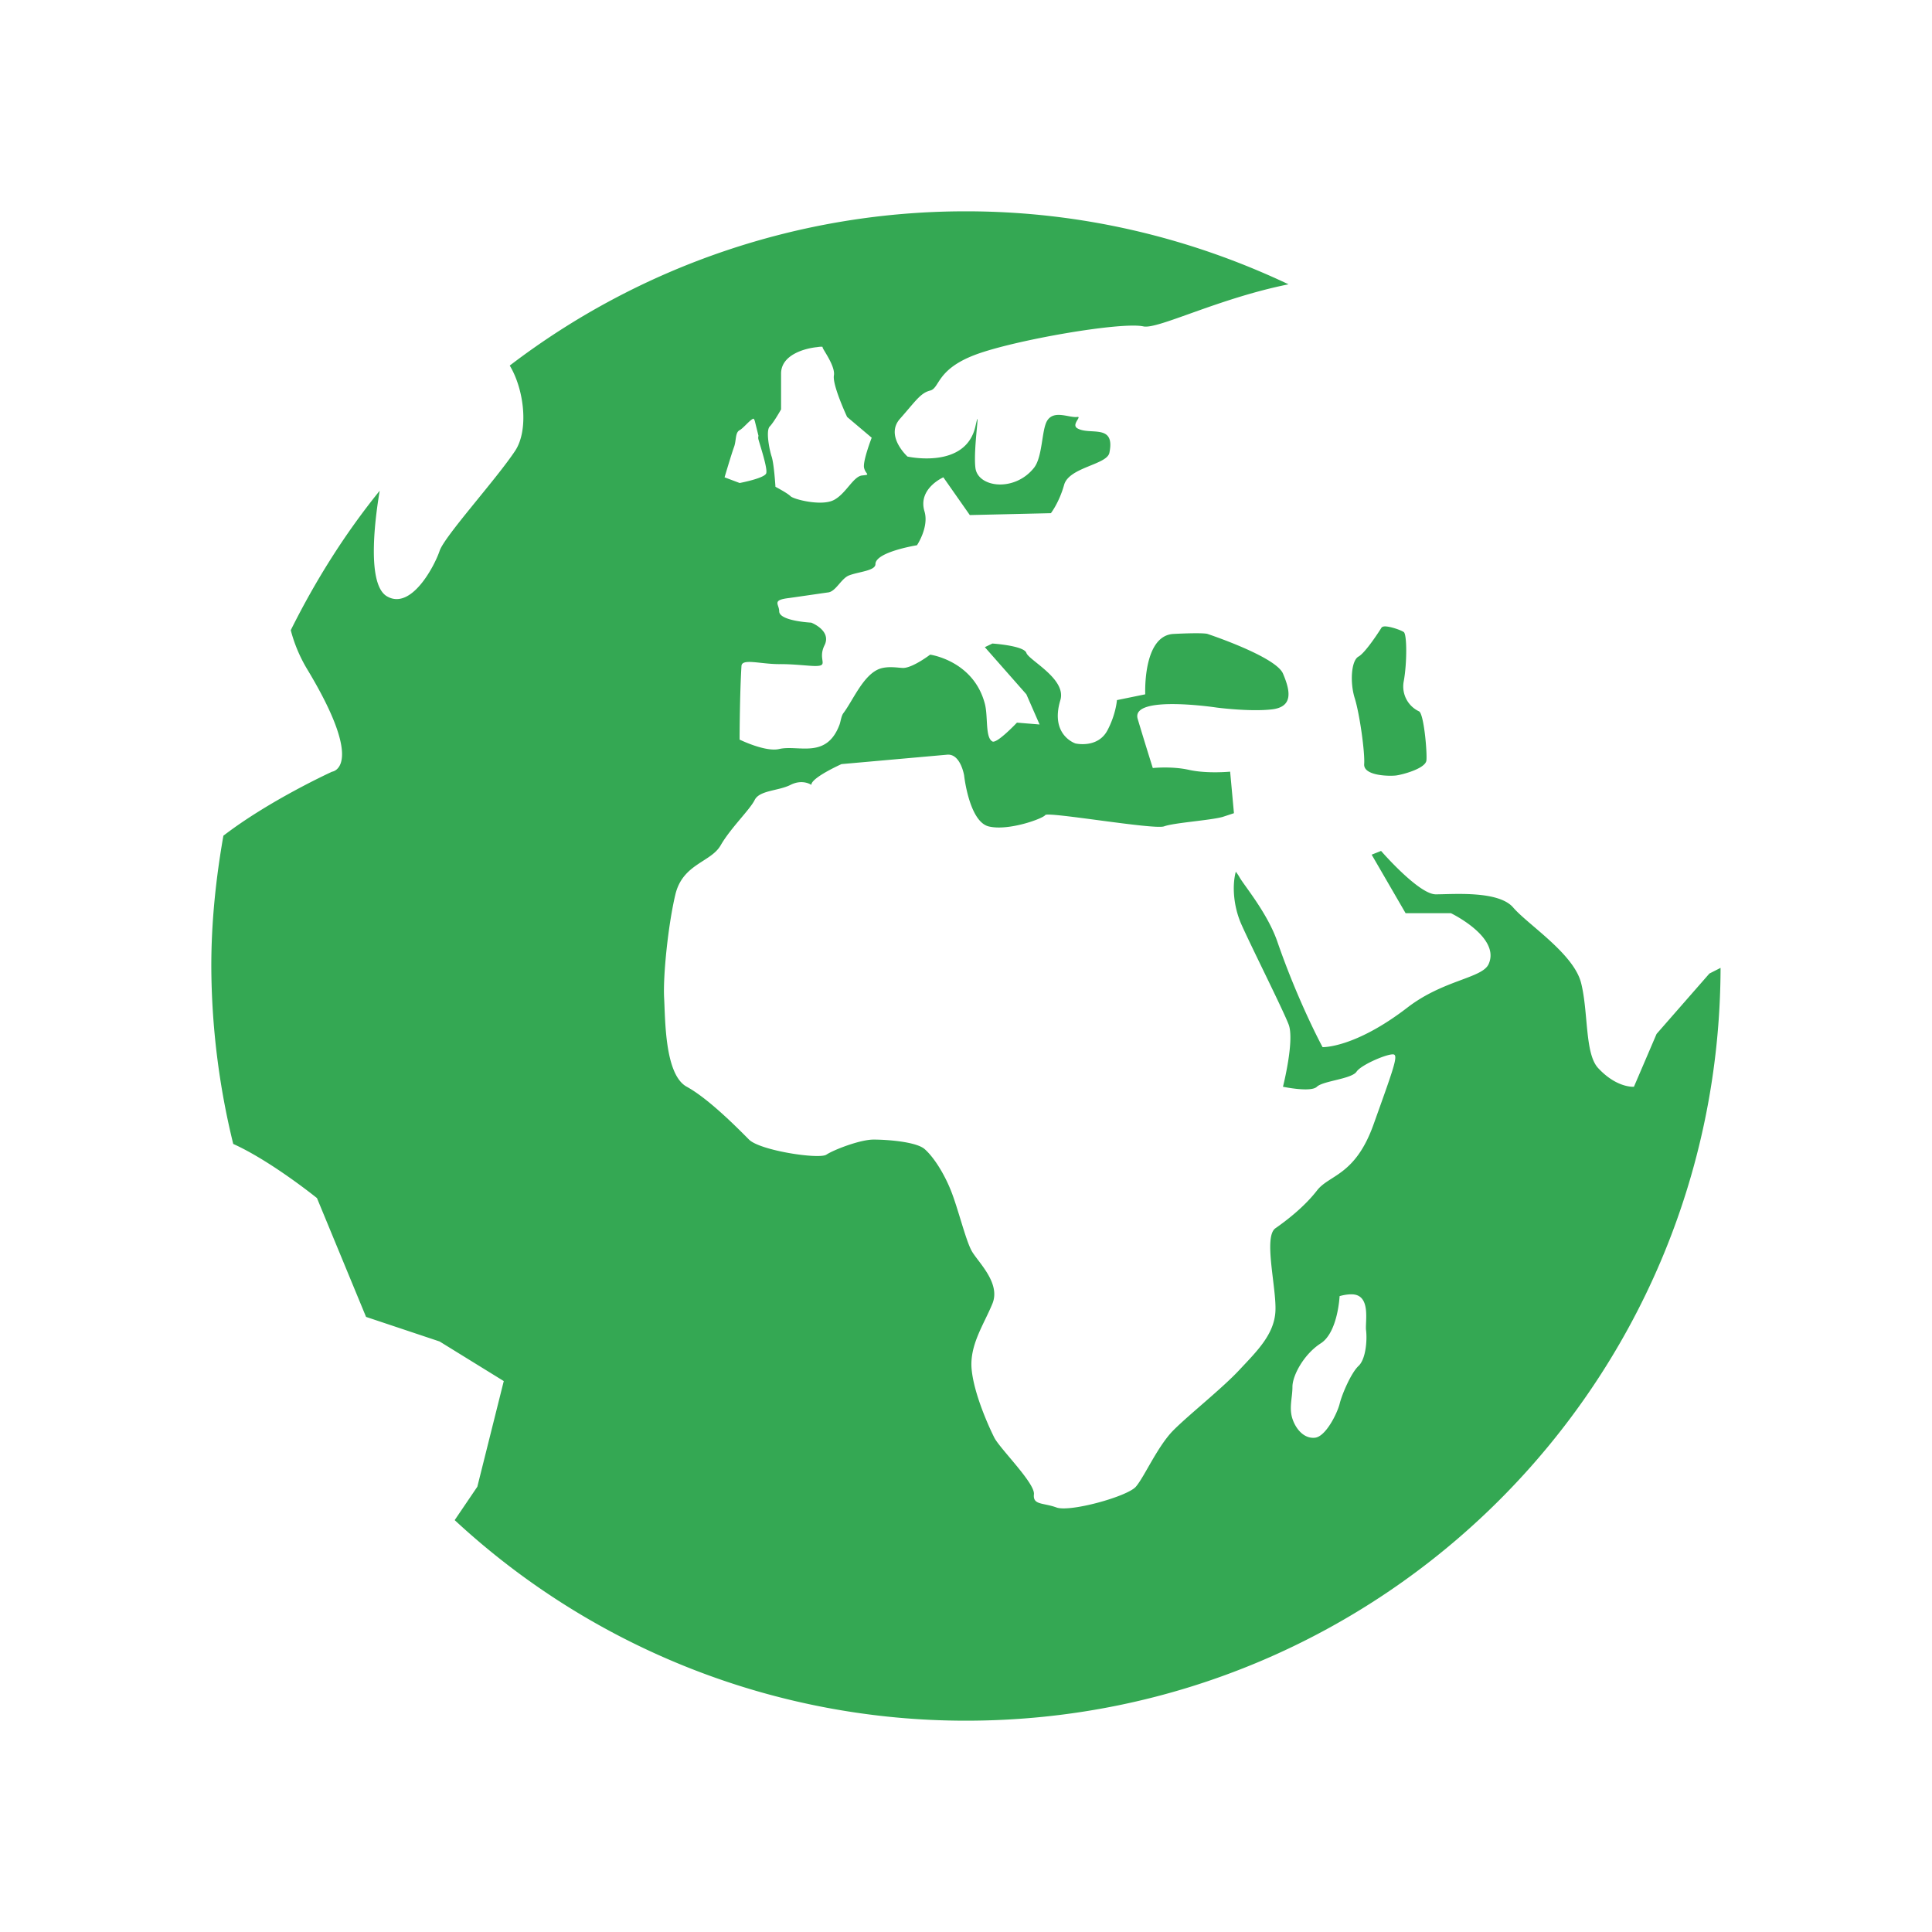 <svg xmlns="http://www.w3.org/2000/svg" viewBox="0 0 32 32" id="Earth">
  <g color="#000" font-family="sans-serif" font-weight="400" fill="#34a853" class="color000000 svgShape">
    <path d="M16 3.5c1.915 0 3.72.441 5.342 1.209-1.171.236-2.166.75-2.404.697-.365-.08-2.133.226-2.782.469-.649.244-.588.553-.75.594-.162.04-.249.185-.5.468-.251.284.125.625.125.625s.963.217 1.125-.5c.096-.425-.04.364 0 .688.04.325.645.405.969 0 .146-.182.126-.629.219-.781.114-.186.366-.044.5-.063.08-.01-.104.127 0 .188.207.122.633-.087.531.406-.041.199-.669.238-.75.531-.082.293-.219.469-.219.469l-1.343.031-.438-.625s-.426.185-.313.563c.079.26-.124.562-.124.562s-.688.11-.688.313c0 .111-.28.125-.438.187-.129.051-.216.263-.343.281-.076.01-.551.08-.656.094-.286.035-.157.1-.157.219 0 .162.531.188.531.188s.34.131.22.374c-.122.244.086.344-.157.344-.106 0-.35-.033-.594-.031-.315 0-.617-.099-.625.031-.03.5-.031 1.219-.031 1.219s.427.21.656.156c.318-.074.784.175 1-.406.017-.045.028-.142.063-.188.15-.197.313-.595.562-.718.153-.077.366-.027.438-.031.162-.01.437-.22.437-.22s.718.098.906.813c.056.211.003.558.125.625.074.041.407-.312.407-.312l.375.031-.219-.5-.688-.781.125-.06s.522.034.563.155c.04.122.668.43.563.782-.176.581.25.718.25.718s.369.087.53-.218c.141-.267.157-.5.157-.5l.469-.096s-.045-.973.468-1c.514-.026.563 0 .563 0s1.128.373 1.25.656c.121.284.177.554-.188.594-.364.041-.906-.03-.906-.03s-1.434-.217-1.312.188c.121.406.25.813.25.813s.311-.033.593.029c.302.069.688.031.688.031l.063.688-.188.062c-.204.057-.807.096-.969.156-.162.06-1.928-.248-1.968-.187-.041.06-.614.268-.938.188-.324-.082-.406-.844-.406-.844s-.059-.364-.281-.344l-1.75.156s-.5.223-.5.344c0 0-.142-.102-.344 0-.203.102-.513.088-.594.25-.081.163-.4.466-.563.75-.161.283-.627.305-.75.813-.121.506-.207 1.353-.187 1.718.02.365.01 1.27.375 1.469.365.2.849.692 1.031.875.182.182 1.16.33 1.281.25.122-.081.559-.25.782-.25.223 0 .702.035.844.156.141.122.315.384.437.688.121.304.243.817.344 1 .101.182.486.53.343.875-.141.345-.384.688-.343 1.093.04.405.283.943.375 1.125.092.182.677.755.656.938-.02.182.152.137.375.219.223.08 1.17-.181 1.313-.344.141-.162.361-.674.625-.938.263-.263.81-.695 1.093-1 .284-.304.574-.583.594-.968.02-.386-.203-1.233 0-1.375.203-.142.484-.362.688-.625.202-.264.633-.243.937-1.094.304-.851.404-1.116.344-1.156-.06-.041-.544.16-.625.281-.081.122-.555.152-.657.25-.1.098-.562 0-.562 0s.195-.768.094-1.031c-.102-.263-.62-1.292-.782-1.657-.133-.299-.156-.645-.093-.874.026.036.042.057.062.093.072.13.461.59.625 1.063.35 1.013.75 1.75.75 1.75s.528.02 1.407-.657c.597-.459 1.236-.483 1.343-.718.203-.446-.625-.844-.625-.844h-.75l-.562-.969.156-.062s.623.719.906.719c.284 0 1.038-.066 1.282.218.243.284 1.003.764 1.125 1.25.122.486.06 1.166.28 1.407.312.338.595.312.595.312l.375-.875.875-1 .185-.094C28.481 22.926 22.898 28.5 16 28.5a12.443 12.443 0 0 1-8.469-3.322l.375-.553.438-1.75-1.063-.656-1.218-.407-.813-1.968s-.758-.613-1.387-.897A12.505 12.505 0 0 1 3.5 16c0-.737.077-1.456.2-2.158.768-.59 1.8-1.06 1.8-1.06s.57-.066-.406-1.688a2.45 2.45 0 0 1-.278-.656c.41-.824.899-1.601 1.473-2.31-.05.297-.244 1.53.117 1.747.405.243.794-.507.875-.75.081-.243.926-1.17 1.25-1.656.231-.347.15-1.02-.088-1.414A12.433 12.433 0 0 1 16 3.5Zm-2.469 2.25c-.194.019-.594.123-.594.438v.593s-.12.214-.187.282c-.068.068-.009.378.031.5s.063.5.063.5.196.102.25.156c.054.053.516.17.719.062.202-.107.32-.392.468-.406.149-.014.058-.013.031-.125-.026-.108.126-.5.126-.5l-.407-.344s-.246-.525-.219-.687c.027-.163-.2-.45-.187-.469.003-.01-.03-.01-.094 0zM12.47 6.938c-.055.024-.161.156-.219.187-.077.039-.053.173-.094.281-.04.108-.156.5-.156.5l.25.094s.397-.075.438-.156c.032-.065-.085-.42-.126-.563-.01-.034 0-.062 0-.062l-.062-.25c-.01-.02-.013-.04-.031-.032Zm10.469 3.437c.092 0 .271.064.312.094.054.04.054.515 0 .812a.455.455 0 0 0 .25.5c.082.027.139.678.125.813-.013.135-.395.236-.5.25-.105.014-.545.01-.531-.188.014-.196-.076-.837-.157-1.094-.08-.256-.059-.62.063-.687.122-.067.375-.469.375-.469.01-.022.032-.03.063-.031zm-.563 11.063c-.049 0-.12.01-.188.03 0 0-.028.6-.312.782-.283.182-.469.536-.469.719 0 .182-.06.348 0 .531.061.182.2.333.375.313.176-.02.366-.4.407-.563.04-.162.191-.512.312-.625.122-.113.146-.431.125-.594-.017-.141.09-.601-.25-.593z" overflow="visible" style="line-height:normal;text-indent:0;text-align:start;text-decoration-line:none;text-decoration-style:solid;text-decoration-color:#000;text-transform:none;block-progression:tb;isolation:auto;mix-blend-mode:normal" fill="#34a853" class="color000000 svgShape"></path>
    <path d="M-20 1023.862c-7.45 0-13.5 6.05-13.5 13.5s6.05 13.5 13.5 13.5 13.5-6.05 13.5-13.5-6.05-13.5-13.5-13.5zm0 1c1.915 0 3.72.441 5.342 1.21-1.171.235-2.166.75-2.405.697-.364-.081-2.132.225-2.78.468-.65.244-.589.553-.75.594-.163.041-.25.185-.5.469-.252.283.124.625.124.625s.963.216 1.125-.5c.096-.426-.04.363 0 .687.04.325.645.406.969 0 .146-.182.126-.629.219-.781.114-.186.366-.043.5-.062.08-.01-.104.126 0 .188.207.122.633-.087.531.406-.041.198-.669.238-.75.531-.082.293-.219.469-.219.469l-1.343.03-.438-.624s-.426.184-.313.562c.079.26-.125.563-.125.563s-.687.11-.687.312c0 .112-.28.125-.438.188-.129.05-.216.263-.343.28l-.657.095c-.285.035-.156.1-.156.219 0 .162.532.187.532.187s.34.132.218.375c-.121.244.087.344-.156.344-.106 0-.35-.033-.594-.031-.315 0-.617-.1-.625.03-.03.502-.031 1.22-.031 1.22s.427.21.656.156c.318-.074.784.175 1-.406.017-.045.028-.142.063-.188.15-.197.313-.595.562-.719.153-.077.366-.027.438-.03.162-.01.437-.22.437-.22s.718.098.907.813c.056.211.003.558.125.625.074.041.406-.312.406-.312l.375.03-.219-.5-.688-.78.125-.061s.522.035.563.156c.04.122.668.43.563.781-.176.581.25.719.25.719s.369.087.53-.219c.141-.267.157-.5.157-.5l.469-.096s-.045-.973.468-1c.514-.026.563 0 .563 0s1.128.373 1.25.656c.121.284.177.554-.188.594-.364.041-.906-.029-.906-.029s-1.434-.217-1.312.188c.121.405.25.812.25.812s.311-.033.593.029c.302.069.688.031.688.031l.063.688-.188.062c-.204.057-.807.096-.969.156-.162.06-1.928-.248-1.968-.188-.041.06-.614.268-.938.188-.324-.081-.406-.844-.406-.844s-.059-.364-.282-.344l-1.75.156s-.5.223-.5.344c0 0-.14-.101-.343 0-.203.102-.513.088-.594.25-.081.163-.4.466-.563.75-.161.284-.627.306-.75.813-.121.506-.207 1.354-.187 1.719.02.364.01 1.27.375 1.468.365.2.849.692 1.031.875.182.182 1.16.331 1.282.25.12-.08.558-.25.78-.25.224 0 .703.035.845.156.141.122.315.384.437.688.121.304.243.817.344 1 .101.182.486.53.343.875-.141.345-.384.688-.343 1.094.04.405.283.942.375 1.125.092.182.677.754.656.937-.02.182.152.137.375.219.223.081 1.17-.181 1.313-.344.141-.162.361-.674.625-.937.263-.264.81-.696 1.093-1 .284-.304.574-.584.594-.969.02-.386-.203-1.233 0-1.375.203-.142.484-.361.688-.625.202-.263.633-.243.937-1.094.304-.851.404-1.115.344-1.156-.06-.041-.544.16-.625.281-.081.122-.555.152-.656.25-.102.098-.563 0-.563 0s.195-.768.094-1.031c-.102-.263-.62-1.291-.781-1.656-.134-.3-.157-.646-.094-.875.026.037.042.058.062.094.072.13.461.59.625 1.062.35 1.014.75 1.75.75 1.75s.528.02 1.406-.656c.598-.46 1.237-.483 1.344-.719.203-.446-.625-.844-.625-.844h-.75l-.562-.968.156-.062s.623.718.906.718c.284 0 1.038-.065 1.281.22.244.283 1.004.763 1.126 1.25.122.485.06 1.165.28 1.405.312.339.595.313.595.313l.374-.875.876-1 .185-.094c-.017 6.895-5.6 12.469-12.498 12.469a12.443 12.443 0 0 1-8.469-3.323l.375-.552.438-1.75-1.063-.657-1.218-.406-.813-1.969s-.758-.613-1.387-.896a12.497 12.497 0 0 1-.363-2.947c0-.737.077-1.456.2-2.158.768-.589 1.8-1.06 1.8-1.06s.57-.066-.406-1.688a2.45 2.45 0 0 1-.278-.656c.41-.824.899-1.601 1.473-2.309-.05.296-.244 1.529.117 1.746.405.243.794-.507.875-.75.081-.243.926-1.17 1.25-1.656.231-.347.15-1.02-.088-1.414a12.433 12.433 0 0 1 7.557-2.555zm-2.469 2.25c-.194.02-.593.124-.593.438v.594s-.12.213-.188.28c-.068.069-.009.38.031.5.04.123.063.5.063.5s.196.104.25.157c.054.053.516.17.718.062.203-.108.32-.393.47-.406.148-.014.057-.013.03-.125-.026-.108.125-.5.125-.5l-.406-.344s-.246-.525-.218-.688c.026-.162-.2-.448-.188-.468.003-.01-.03-.01-.094 0zm-1.062 1.188c-.055.024-.161.157-.219.187-.077.04-.053.174-.094.281-.04.109-.156.5-.156.5l.25.095s.397-.075.438-.157c.032-.065-.085-.42-.125-.562-.01-.034 0-.062 0-.062l-.063-.251c-.01-.02-.013-.04-.031-.031zm10.468 3.437c.093 0 .272.064.313.094.054.041.054.516 0 .813a.455.455 0 0 0 .25.5c.082.027.139.677.125.812-.013.135-.395.237-.5.25-.105.014-.545.01-.531-.187.014-.197-.076-.837-.156-1.094-.082-.257-.06-.62.062-.688.122-.067.375-.468.375-.468.01-.022.032-.03.063-.031zm-.562 11.063c-.049 0-.12.01-.188.03 0 0-.028.6-.312.782-.283.182-.469.536-.469.719 0 .182-.06.348 0 .53.06.183.2.334.375.313.176-.02.366-.4.406-.562.041-.162.192-.512.313-.625.122-.113.146-.431.125-.594-.017-.142.09-.601-.25-.594z" overflow="visible" style="line-height:normal;text-indent:0;text-align:start;text-decoration-line:none;text-decoration-style:solid;text-decoration-color:#000;text-transform:none;block-progression:tb;isolation:auto;mix-blend-mode:normal" transform="tranwhite(0 -1020.362)" fill="#34a853" class="color000000 svgShape"></path>
  </g>
</svg>
